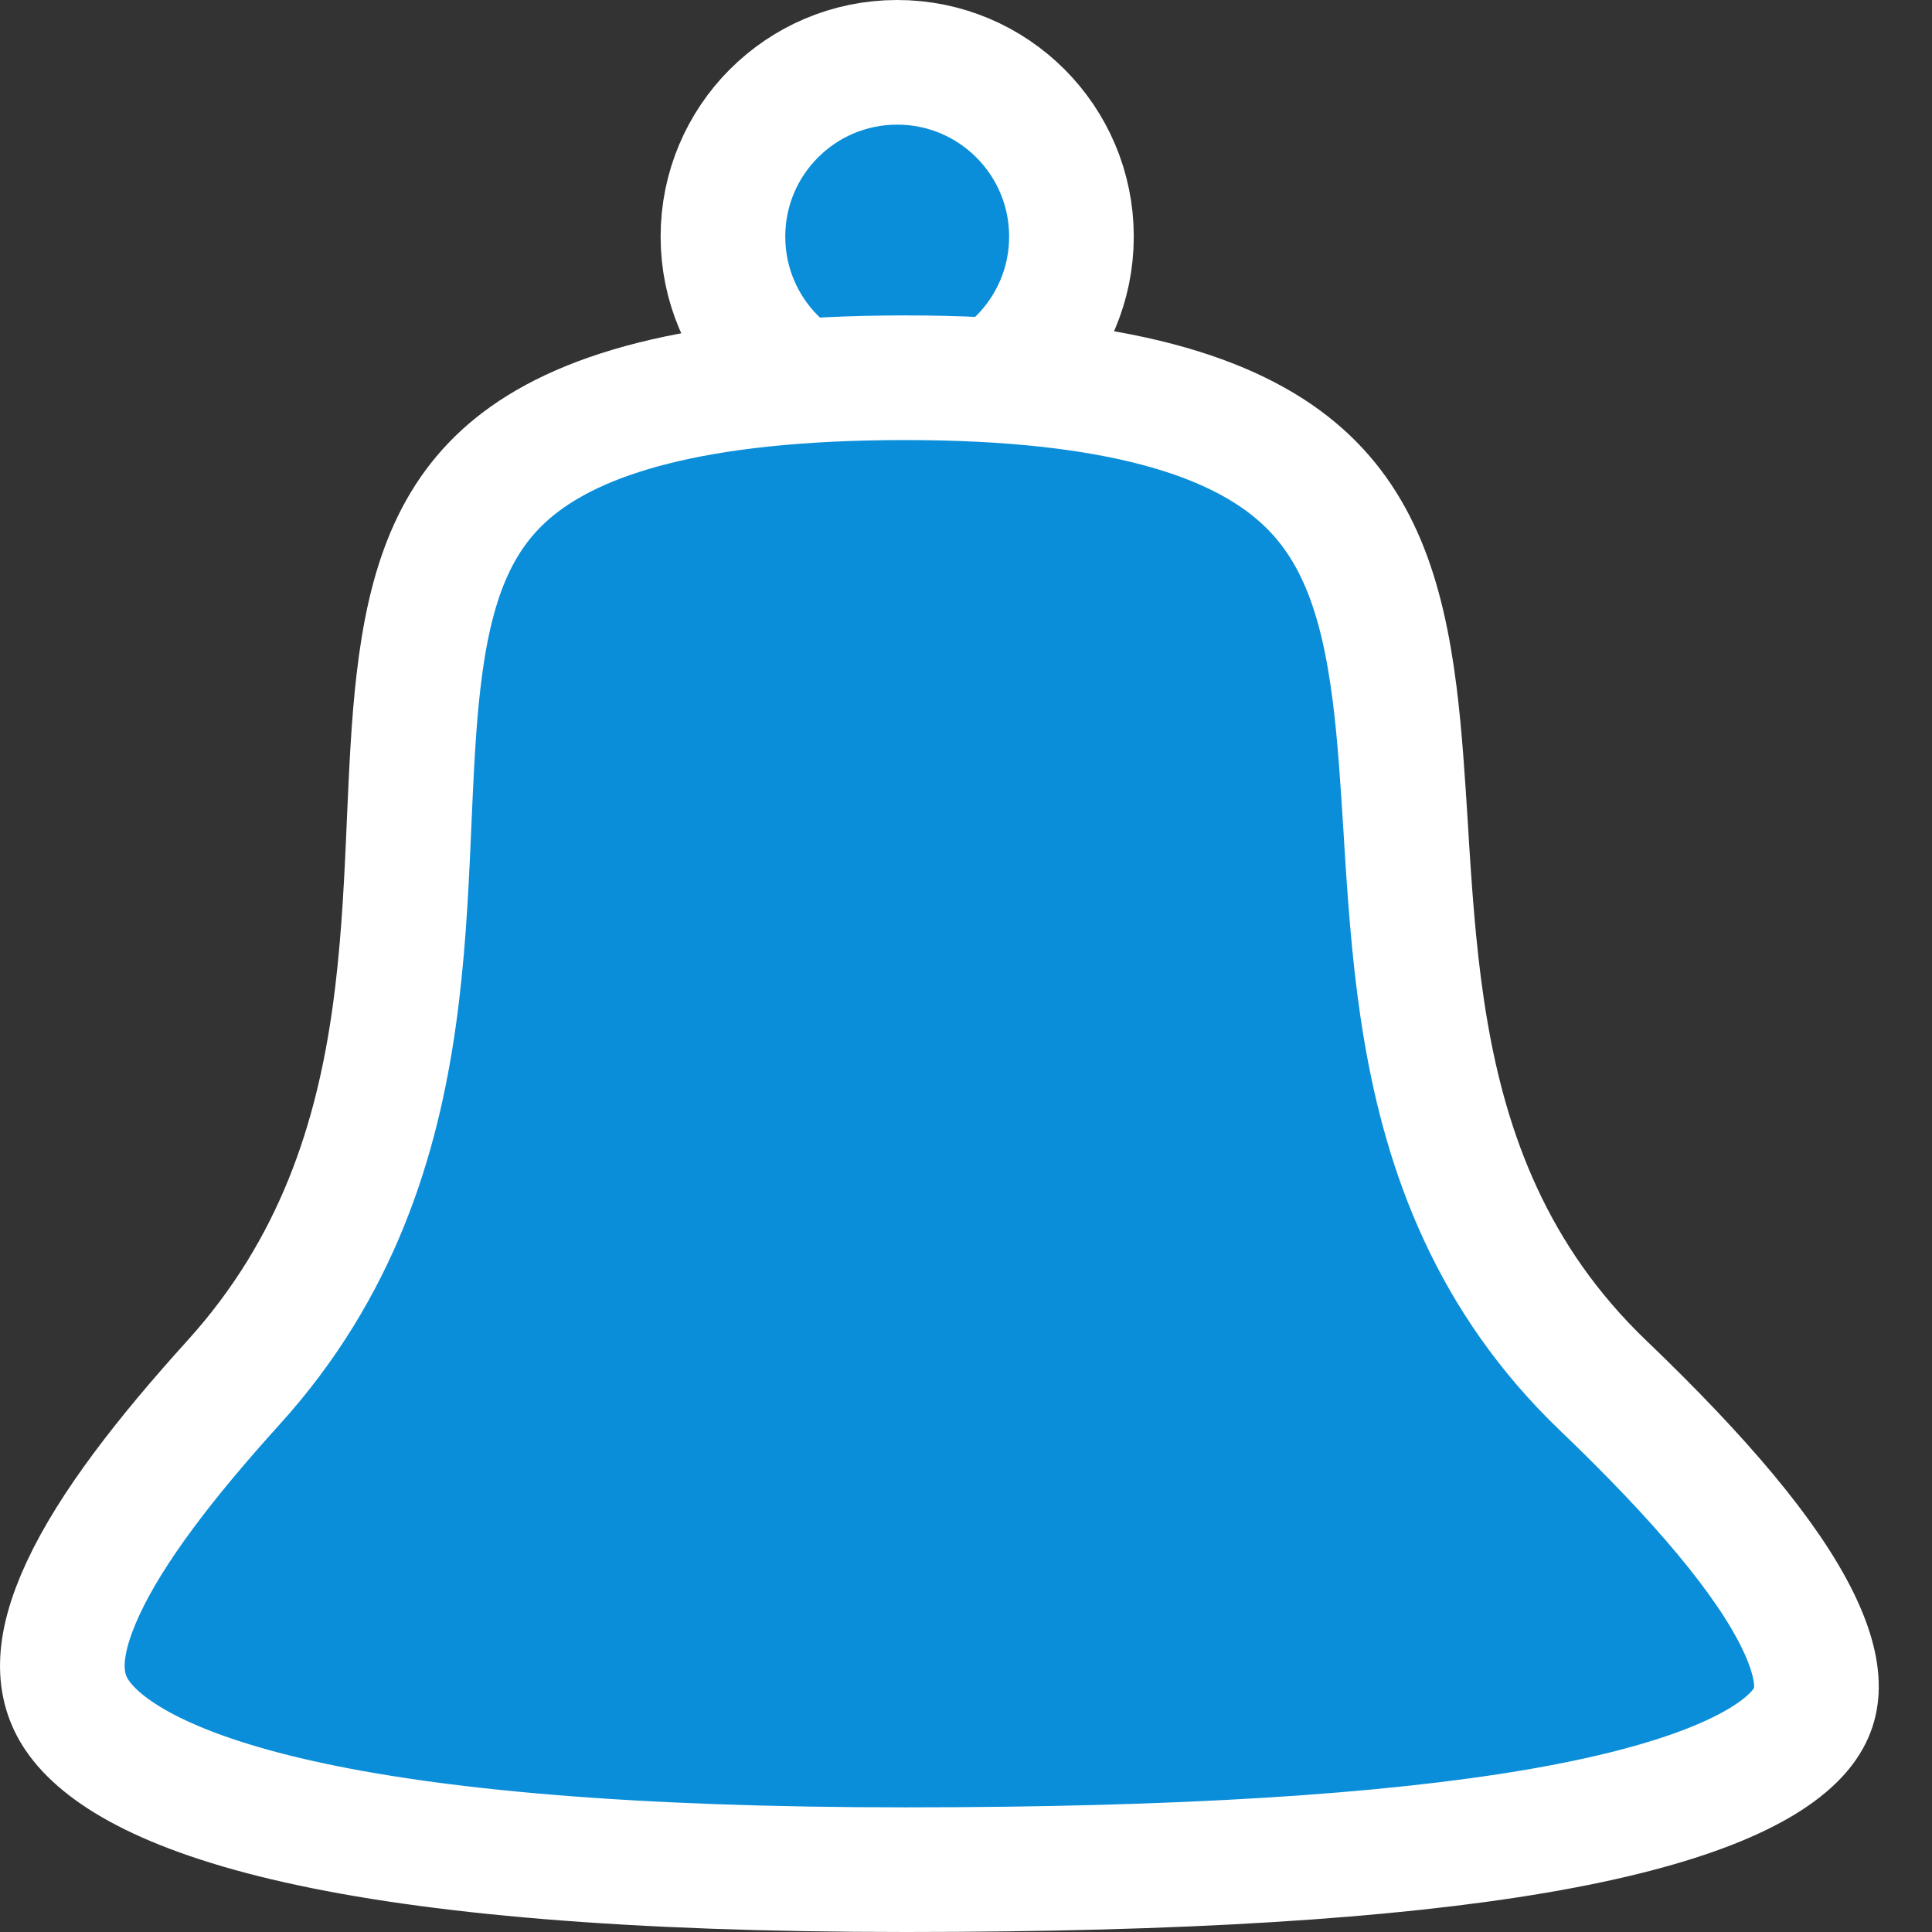 <svg
            id="bell"
            xmlns="http://www.w3.org/2000/svg"
            width="31"
            height="31"
            viewBox="0 0 31 31"
            fill="none"
          >
            <rect x="0" y="0" width="31" height="31" fill="#333333" stroke="none"/>
            <path
              d="M17.192 3.796C17.192 5.34 15.94 6.592 14.396 6.592C12.851 6.592 11.6 5.34 11.6 3.796C11.6 2.252 12.851 1 14.396 1C15.94 1 17.192 2.252 17.192 3.796Z"
              fill="#0A8ED9"
              stroke="white"
              stroke-width="2"
            />
            <path
              d="M25.724 22.232C27.294 23.737 28.348 24.987 28.842 25.993C29.084 26.487 29.159 26.856 29.144 27.126C29.131 27.37 29.044 27.6 28.814 27.842C28.288 28.395 27.057 28.973 24.637 29.385C22.272 29.787 18.967 30 14.527 30C10.097 30 6.953 29.714 4.795 29.23C2.594 28.736 1.619 28.081 1.24 27.526C0.923 27.061 0.887 26.444 1.336 25.48C1.791 24.505 2.653 23.392 3.749 22.181C5.413 20.343 6.049 18.281 6.325 16.312C6.462 15.336 6.513 14.368 6.553 13.468C6.557 13.375 6.561 13.283 6.565 13.191C6.601 12.383 6.633 11.641 6.714 10.941C6.893 9.39 7.287 8.271 8.258 7.487C9.267 6.673 11.092 6.061 14.527 6.061C17.954 6.061 19.773 6.7 20.786 7.546C21.772 8.369 22.177 9.543 22.378 11.136C22.463 11.811 22.507 12.518 22.555 13.279C22.563 13.418 22.572 13.56 22.581 13.703C22.64 14.611 22.713 15.58 22.879 16.549C23.214 18.506 23.936 20.519 25.724 22.232Z"
              fill="#0A8ED9"
              stroke="white"
              stroke-width="2"
            />
          </svg>
